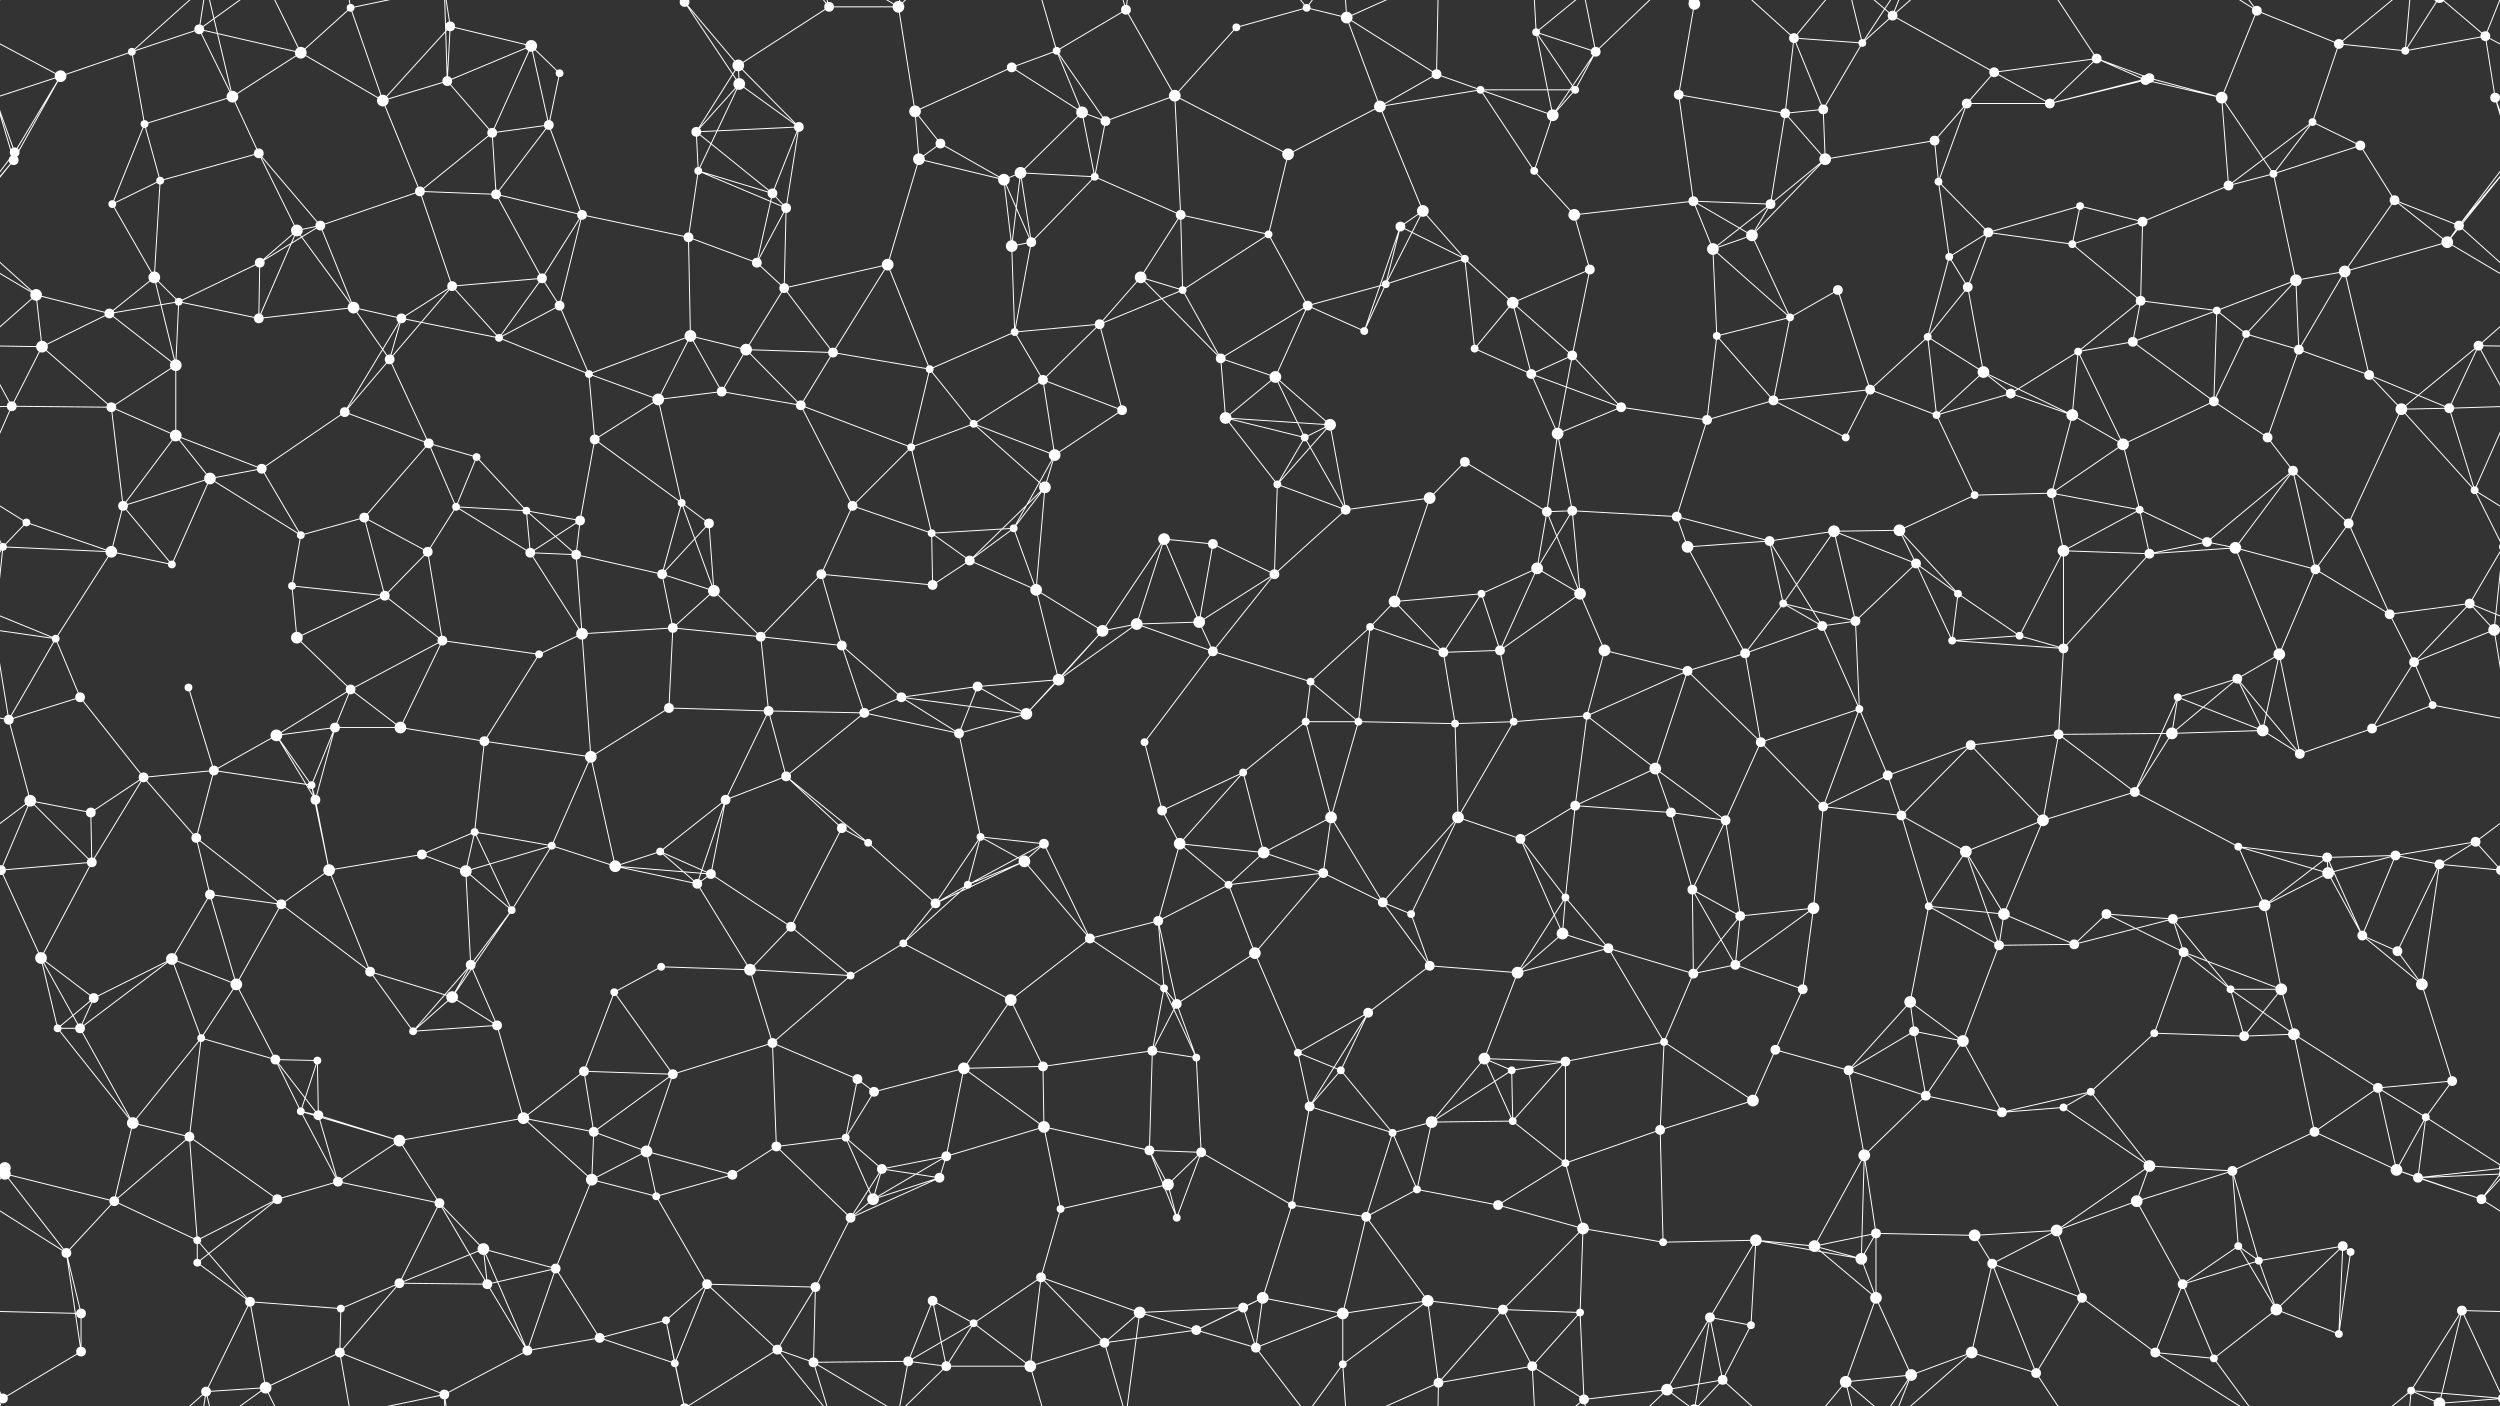 <svg xmlns="http://www.w3.org/2000/svg" width="2560" height="1440" fill="#fff"><rect width="100%" height="100%" fill="#333333" stroke="none"/><circle cx="62" cy="78" r="6"/><circle cx="135" cy="53" r="4"/><circle cx="204" cy="30" r="5"/><circle cx="308" cy="54" r="6"/><circle cx="359" cy="8" r="4"/><circle cx="461" cy="27" r="5"/><circle cx="544" cy="47" r="6"/><circle cx="573" cy="75" r="4"/><circle cx="701" cy="2" r="5"/><circle cx="701" cy="1442" r="5"/><circle cx="756" cy="67" r="6"/><circle cx="849" cy="7" r="5"/><circle cx="920" cy="7" r="6"/><circle cx="1036" cy="69" r="5"/><circle cx="1082" cy="52" r="4"/><circle cx="1153" cy="10" r="5"/><circle cx="1266" cy="28" r="4"/><circle cx="1338" cy="8" r="4"/><circle cx="1379" cy="18" r="6"/><circle cx="1471" cy="76" r="5"/><circle cx="1573" cy="33" r="4"/><circle cx="1634" cy="53" r="5"/><circle cx="1735" cy="4" r="6"/><circle cx="1735" cy="1444" r="6"/><circle cx="1837" cy="39" r="5"/><circle cx="1907" cy="44" r="4"/><circle cx="1938" cy="16" r="5"/><circle cx="2042" cy="74" r="5"/><circle cx="2147" cy="60" r="5"/><circle cx="2201" cy="80" r="5"/><circle cx="2311" cy="11" r="5"/><circle cx="2395" cy="45" r="5"/><circle cx="2463" cy="52" r="4"/><circle cx="2545" cy="37" r="5"/><circle cx="15" cy="156" r="5"/><circle cx="148" cy="127" r="4"/><circle cx="238" cy="99" r="6"/><circle cx="265" cy="157" r="5"/><circle cx="392" cy="103" r="6"/><circle cx="458" cy="83" r="5"/><circle cx="504" cy="136" r="5"/><circle cx="562" cy="128" r="5"/><circle cx="713" cy="135" r="5"/><circle cx="757" cy="86" r="6"/><circle cx="818" cy="130" r="5"/><circle cx="937" cy="114" r="6"/><circle cx="963" cy="147" r="5"/><circle cx="1108" cy="115" r="6"/><circle cx="1132" cy="124" r="5"/><circle cx="1203" cy="98" r="6"/><circle cx="1319" cy="158" r="6"/><circle cx="1413" cy="109" r="6"/><circle cx="1516" cy="92" r="4"/><circle cx="1590" cy="118" r="6"/><circle cx="1613" cy="92" r="4"/><circle cx="1719" cy="97" r="5"/><circle cx="1828" cy="116" r="5"/><circle cx="1867" cy="112" r="5"/><circle cx="1981" cy="144" r="5"/><circle cx="2014" cy="106" r="5"/><circle cx="2099" cy="106" r="5"/><circle cx="2197" cy="82" r="5"/><circle cx="2275" cy="100" r="6"/><circle cx="2368" cy="125" r="4"/><circle cx="2417" cy="149" r="5"/><circle cx="2555" cy="100" r="5"/><circle cx="-5" cy="100" r="5"/><circle cx="14" cy="164" r="5"/><circle cx="115" cy="209" r="4"/><circle cx="164" cy="185" r="4"/><circle cx="304" cy="236" r="6"/><circle cx="328" cy="231" r="5"/><circle cx="430" cy="196" r="5"/><circle cx="508" cy="199" r="5"/><circle cx="596" cy="220" r="5"/><circle cx="715" cy="175" r="4"/><circle cx="791" cy="198" r="5"/><circle cx="805" cy="213" r="5"/><circle cx="941" cy="163" r="6"/><circle cx="1028" cy="184" r="6"/><circle cx="1045" cy="177" r="6"/><circle cx="1121" cy="181" r="4"/><circle cx="1209" cy="220" r="5"/><circle cx="1299" cy="240" r="4"/><circle cx="1434" cy="232" r="5"/><circle cx="1457" cy="216" r="6"/><circle cx="1571" cy="175" r="4"/><circle cx="1612" cy="220" r="6"/><circle cx="1734" cy="206" r="5"/><circle cx="1813" cy="209" r="5"/><circle cx="1869" cy="163" r="6"/><circle cx="1985" cy="186" r="4"/><circle cx="2036" cy="238" r="5"/><circle cx="2130" cy="211" r="4"/><circle cx="2194" cy="227" r="5"/><circle cx="2282" cy="190" r="5"/><circle cx="2328" cy="178" r="4"/><circle cx="2452" cy="205" r="5"/><circle cx="2518" cy="231" r="5"/><circle cx="37" cy="302" r="6"/><circle cx="158" cy="284" r="6"/><circle cx="183" cy="309" r="4"/><circle cx="266" cy="269" r="5"/><circle cx="362" cy="315" r="6"/><circle cx="463" cy="293" r="5"/><circle cx="555" cy="285" r="5"/><circle cx="573" cy="313" r="5"/><circle cx="705" cy="243" r="5"/><circle cx="775" cy="269" r="5"/><circle cx="803" cy="295" r="5"/><circle cx="909" cy="271" r="6"/><circle cx="1036" cy="252" r="6"/><circle cx="1056" cy="248" r="5"/><circle cx="1168" cy="284" r="6"/><circle cx="1211" cy="297" r="4"/><circle cx="1339" cy="313" r="5"/><circle cx="1419" cy="291" r="4"/><circle cx="1500" cy="265" r="4"/><circle cx="1549" cy="310" r="6"/><circle cx="1628" cy="276" r="5"/><circle cx="1754" cy="255" r="6"/><circle cx="1794" cy="241" r="6"/><circle cx="1882" cy="297" r="5"/><circle cx="1996" cy="263" r="4"/><circle cx="2015" cy="294" r="5"/><circle cx="2122" cy="250" r="4"/><circle cx="2192" cy="308" r="5"/><circle cx="2270" cy="318" r="4"/><circle cx="2351" cy="287" r="6"/><circle cx="2401" cy="278" r="6"/><circle cx="2506" cy="248" r="6"/><circle cx="43" cy="355" r="6"/><circle cx="112" cy="321" r="5"/><circle cx="180" cy="374" r="6"/><circle cx="265" cy="326" r="5"/><circle cx="399" cy="368" r="5"/><circle cx="411" cy="326" r="5"/><circle cx="511" cy="346" r="4"/><circle cx="603" cy="383" r="4"/><circle cx="707" cy="344" r="6"/><circle cx="764" cy="358" r="6"/><circle cx="853" cy="361" r="5"/><circle cx="952" cy="378" r="4"/><circle cx="1039" cy="340" r="4"/><circle cx="1068" cy="389" r="5"/><circle cx="1126" cy="332" r="5"/><circle cx="1250" cy="367" r="5"/><circle cx="1306" cy="386" r="6"/><circle cx="1397" cy="339" r="4"/><circle cx="1510" cy="357" r="4"/><circle cx="1568" cy="383" r="5"/><circle cx="1610" cy="364" r="5"/><circle cx="1758" cy="344" r="4"/><circle cx="1833" cy="325" r="4"/><circle cx="1915" cy="399" r="5"/><circle cx="1974" cy="345" r="4"/><circle cx="2031" cy="381" r="6"/><circle cx="2128" cy="360" r="4"/><circle cx="2184" cy="350" r="5"/><circle cx="2300" cy="342" r="4"/><circle cx="2354" cy="358" r="5"/><circle cx="2426" cy="384" r="5"/><circle cx="2538" cy="354" r="5"/><circle cx="12" cy="416" r="5"/><circle cx="114" cy="417" r="5"/><circle cx="180" cy="446" r="6"/><circle cx="268" cy="480" r="5"/><circle cx="353" cy="422" r="5"/><circle cx="439" cy="454" r="5"/><circle cx="488" cy="468" r="4"/><circle cx="609" cy="450" r="5"/><circle cx="674" cy="409" r="6"/><circle cx="739" cy="401" r="5"/><circle cx="820" cy="415" r="5"/><circle cx="933" cy="458" r="4"/><circle cx="997" cy="434" r="4"/><circle cx="1080" cy="466" r="6"/><circle cx="1149" cy="420" r="5"/><circle cx="1255" cy="428" r="6"/><circle cx="1336" cy="448" r="4"/><circle cx="1362" cy="435" r="6"/><circle cx="1500" cy="473" r="5"/><circle cx="1595" cy="444" r="6"/><circle cx="1660" cy="417" r="5"/><circle cx="1748" cy="430" r="5"/><circle cx="1816" cy="410" r="5"/><circle cx="1890" cy="448" r="4"/><circle cx="1983" cy="425" r="4"/><circle cx="2059" cy="403" r="5"/><circle cx="2122" cy="425" r="6"/><circle cx="2174" cy="455" r="6"/><circle cx="2267" cy="411" r="5"/><circle cx="2322" cy="448" r="5"/><circle cx="2459" cy="419" r="6"/><circle cx="2508" cy="418" r="5"/><circle cx="27" cy="535" r="4"/><circle cx="126" cy="518" r="5"/><circle cx="215" cy="490" r="6"/><circle cx="308" cy="548" r="4"/><circle cx="373" cy="530" r="5"/><circle cx="467" cy="519" r="4"/><circle cx="539" cy="523" r="4"/><circle cx="594" cy="533" r="5"/><circle cx="698" cy="515" r="4"/><circle cx="726" cy="536" r="5"/><circle cx="873" cy="518" r="5"/><circle cx="954" cy="546" r="4"/><circle cx="1038" cy="541" r="4"/><circle cx="1070" cy="499" r="6"/><circle cx="1192" cy="552" r="6"/><circle cx="1242" cy="557" r="5"/><circle cx="1308" cy="496" r="4"/><circle cx="1378" cy="522" r="5"/><circle cx="1464" cy="510" r="6"/><circle cx="1584" cy="524" r="5"/><circle cx="1610" cy="523" r="5"/><circle cx="1717" cy="529" r="5"/><circle cx="1812" cy="554" r="5"/><circle cx="1878" cy="544" r="6"/><circle cx="1945" cy="543" r="6"/><circle cx="2022" cy="507" r="4"/><circle cx="2101" cy="505" r="5"/><circle cx="2191" cy="522" r="4"/><circle cx="2260" cy="555" r="5"/><circle cx="2348" cy="482" r="5"/><circle cx="2405" cy="536" r="5"/><circle cx="2534" cy="502" r="4"/><circle cx="3" cy="560" r="4"/><circle cx="2563" cy="560" r="4"/><circle cx="114" cy="565" r="6"/><circle cx="176" cy="578" r="4"/><circle cx="299" cy="600" r="4"/><circle cx="394" cy="610" r="5"/><circle cx="438" cy="565" r="5"/><circle cx="543" cy="566" r="5"/><circle cx="590" cy="568" r="5"/><circle cx="678" cy="588" r="5"/><circle cx="731" cy="605" r="6"/><circle cx="841" cy="588" r="5"/><circle cx="955" cy="599" r="5"/><circle cx="993" cy="574" r="5"/><circle cx="1061" cy="604" r="6"/><circle cx="1164" cy="639" r="6"/><circle cx="1228" cy="637" r="6"/><circle cx="1305" cy="588" r="5"/><circle cx="1428" cy="616" r="6"/><circle cx="1517" cy="608" r="4"/><circle cx="1574" cy="582" r="6"/><circle cx="1618" cy="608" r="6"/><circle cx="1728" cy="560" r="6"/><circle cx="1826" cy="618" r="4"/><circle cx="1900" cy="636" r="5"/><circle cx="1962" cy="577" r="5"/><circle cx="2005" cy="608" r="4"/><circle cx="2113" cy="564" r="6"/><circle cx="2201" cy="567" r="5"/><circle cx="2289" cy="561" r="6"/><circle cx="2371" cy="583" r="5"/><circle cx="2447" cy="629" r="5"/><circle cx="2529" cy="618" r="5"/><circle cx="57" cy="654" r="4"/><circle cx="82" cy="714" r="5"/><circle cx="193" cy="704" r="4"/><circle cx="304" cy="653" r="6"/><circle cx="359" cy="706" r="5"/><circle cx="453" cy="656" r="5"/><circle cx="552" cy="670" r="4"/><circle cx="596" cy="649" r="6"/><circle cx="689" cy="643" r="5"/><circle cx="779" cy="652" r="5"/><circle cx="862" cy="661" r="5"/><circle cx="923" cy="714" r="5"/><circle cx="1001" cy="703" r="5"/><circle cx="1084" cy="696" r="6"/><circle cx="1129" cy="646" r="6"/><circle cx="1242" cy="667" r="5"/><circle cx="1342" cy="698" r="4"/><circle cx="1403" cy="642" r="4"/><circle cx="1478" cy="668" r="5"/><circle cx="1536" cy="666" r="5"/><circle cx="1643" cy="666" r="6"/><circle cx="1728" cy="687" r="5"/><circle cx="1787" cy="669" r="5"/><circle cx="1866" cy="641" r="5"/><circle cx="1999" cy="656" r="4"/><circle cx="2068" cy="651" r="4"/><circle cx="2113" cy="664" r="5"/><circle cx="2230" cy="714" r="4"/><circle cx="2291" cy="695" r="5"/><circle cx="2334" cy="670" r="6"/><circle cx="2472" cy="678" r="5"/><circle cx="2554" cy="645" r="6"/><circle cx="-6" cy="645" r="6"/><circle cx="9" cy="737" r="5"/><circle cx="147" cy="796" r="5"/><circle cx="219" cy="789" r="5"/><circle cx="283" cy="753" r="6"/><circle cx="343" cy="745" r="5"/><circle cx="410" cy="745" r="6"/><circle cx="496" cy="759" r="5"/><circle cx="605" cy="775" r="6"/><circle cx="685" cy="725" r="5"/><circle cx="787" cy="728" r="5"/><circle cx="805" cy="795" r="5"/><circle cx="885" cy="730" r="5"/><circle cx="982" cy="751" r="5"/><circle cx="1051" cy="731" r="6"/><circle cx="1172" cy="760" r="4"/><circle cx="1273" cy="791" r="4"/><circle cx="1337" cy="739" r="4"/><circle cx="1391" cy="739" r="4"/><circle cx="1490" cy="741" r="4"/><circle cx="1550" cy="739" r="4"/><circle cx="1625" cy="733" r="4"/><circle cx="1695" cy="787" r="6"/><circle cx="1803" cy="760" r="5"/><circle cx="1904" cy="726" r="4"/><circle cx="1933" cy="794" r="5"/><circle cx="2018" cy="763" r="5"/><circle cx="2108" cy="752" r="5"/><circle cx="2224" cy="751" r="6"/><circle cx="2317" cy="748" r="6"/><circle cx="2355" cy="772" r="5"/><circle cx="2429" cy="746" r="5"/><circle cx="2491" cy="722" r="4"/><circle cx="31" cy="820" r="6"/><circle cx="93" cy="832" r="5"/><circle cx="201" cy="858" r="5"/><circle cx="319" cy="804" r="4"/><circle cx="323" cy="819" r="5"/><circle cx="432" cy="875" r="5"/><circle cx="486" cy="852" r="4"/><circle cx="565" cy="866" r="4"/><circle cx="676" cy="872" r="4"/><circle cx="743" cy="819" r="5"/><circle cx="862" cy="848" r="5"/><circle cx="889" cy="863" r="4"/><circle cx="1004" cy="857" r="4"/><circle cx="1069" cy="864" r="5"/><circle cx="1190" cy="830" r="5"/><circle cx="1208" cy="864" r="6"/><circle cx="1294" cy="873" r="6"/><circle cx="1363" cy="837" r="6"/><circle cx="1493" cy="837" r="6"/><circle cx="1557" cy="859" r="5"/><circle cx="1613" cy="825" r="5"/><circle cx="1711" cy="832" r="5"/><circle cx="1767" cy="840" r="5"/><circle cx="1867" cy="826" r="5"/><circle cx="1947" cy="835" r="5"/><circle cx="2013" cy="872" r="6"/><circle cx="2092" cy="840" r="6"/><circle cx="2186" cy="811" r="5"/><circle cx="2292" cy="867" r="4"/><circle cx="2383" cy="878" r="5"/><circle cx="2453" cy="876" r="5"/><circle cx="2535" cy="862" r="5"/><circle cx="1" cy="891" r="5"/><circle cx="2561" cy="891" r="5"/><circle cx="94" cy="883" r="5"/><circle cx="215" cy="916" r="5"/><circle cx="288" cy="926" r="5"/><circle cx="337" cy="891" r="6"/><circle cx="477" cy="892" r="6"/><circle cx="524" cy="932" r="4"/><circle cx="630" cy="887" r="6"/><circle cx="714" cy="905" r="5"/><circle cx="728" cy="895" r="5"/><circle cx="810" cy="949" r="5"/><circle cx="958" cy="925" r="5"/><circle cx="991" cy="906" r="4"/><circle cx="1049" cy="882" r="6"/><circle cx="1186" cy="943" r="5"/><circle cx="1258" cy="906" r="4"/><circle cx="1355" cy="894" r="5"/><circle cx="1416" cy="924" r="5"/><circle cx="1445" cy="936" r="4"/><circle cx="1600" cy="956" r="6"/><circle cx="1603" cy="919" r="4"/><circle cx="1733" cy="911" r="5"/><circle cx="1782" cy="938" r="5"/><circle cx="1857" cy="930" r="6"/><circle cx="1975" cy="928" r="4"/><circle cx="2052" cy="936" r="6"/><circle cx="2157" cy="936" r="5"/><circle cx="2225" cy="941" r="5"/><circle cx="2319" cy="927" r="6"/><circle cx="2384" cy="894" r="6"/><circle cx="2419" cy="958" r="5"/><circle cx="2498" cy="885" r="5"/><circle cx="42" cy="981" r="6"/><circle cx="96" cy="1022" r="5"/><circle cx="176" cy="982" r="6"/><circle cx="242" cy="1008" r="6"/><circle cx="379" cy="995" r="5"/><circle cx="463" cy="1021" r="6"/><circle cx="482" cy="988" r="5"/><circle cx="629" cy="1016" r="4"/><circle cx="677" cy="990" r="4"/><circle cx="768" cy="993" r="6"/><circle cx="871" cy="999" r="4"/><circle cx="925" cy="966" r="4"/><circle cx="1035" cy="1024" r="6"/><circle cx="1116" cy="961" r="5"/><circle cx="1192" cy="1012" r="4"/><circle cx="1205" cy="1028" r="5"/><circle cx="1285" cy="976" r="6"/><circle cx="1401" cy="1037" r="5"/><circle cx="1464" cy="989" r="5"/><circle cx="1554" cy="996" r="6"/><circle cx="1647" cy="971" r="5"/><circle cx="1734" cy="997" r="5"/><circle cx="1777" cy="988" r="5"/><circle cx="1846" cy="1013" r="5"/><circle cx="1956" cy="1026" r="6"/><circle cx="2047" cy="968" r="5"/><circle cx="2124" cy="967" r="5"/><circle cx="2236" cy="975" r="5"/><circle cx="2284" cy="1013" r="4"/><circle cx="2336" cy="1013" r="6"/><circle cx="2455" cy="974" r="5"/><circle cx="2480" cy="1008" r="6"/><circle cx="59" cy="1053" r="4"/><circle cx="82" cy="1053" r="5"/><circle cx="206" cy="1063" r="4"/><circle cx="282" cy="1085" r="5"/><circle cx="325" cy="1086" r="4"/><circle cx="423" cy="1056" r="4"/><circle cx="509" cy="1050" r="5"/><circle cx="598" cy="1097" r="5"/><circle cx="689" cy="1100" r="5"/><circle cx="791" cy="1068" r="5"/><circle cx="878" cy="1105" r="5"/><circle cx="895" cy="1118" r="5"/><circle cx="987" cy="1094" r="6"/><circle cx="1068" cy="1092" r="5"/><circle cx="1180" cy="1076" r="5"/><circle cx="1225" cy="1083" r="4"/><circle cx="1329" cy="1078" r="4"/><circle cx="1373" cy="1096" r="4"/><circle cx="1520" cy="1084" r="6"/><circle cx="1548" cy="1096" r="4"/><circle cx="1603" cy="1087" r="5"/><circle cx="1704" cy="1067" r="4"/><circle cx="1818" cy="1075" r="5"/><circle cx="1893" cy="1096" r="5"/><circle cx="1960" cy="1056" r="5"/><circle cx="2010" cy="1066" r="6"/><circle cx="2141" cy="1118" r="4"/><circle cx="2206" cy="1058" r="4"/><circle cx="2298" cy="1061" r="5"/><circle cx="2349" cy="1059" r="6"/><circle cx="2435" cy="1114" r="5"/><circle cx="2511" cy="1107" r="5"/><circle cx="5" cy="1196" r="6"/><circle cx="2565" cy="1196" r="6"/><circle cx="136" cy="1150" r="6"/><circle cx="194" cy="1164" r="5"/><circle cx="308" cy="1138" r="4"/><circle cx="326" cy="1142" r="5"/><circle cx="409" cy="1168" r="6"/><circle cx="536" cy="1145" r="6"/><circle cx="608" cy="1159" r="5"/><circle cx="662" cy="1179" r="6"/><circle cx="795" cy="1174" r="5"/><circle cx="866" cy="1165" r="4"/><circle cx="903" cy="1197" r="5"/><circle cx="969" cy="1184" r="5"/><circle cx="1069" cy="1154" r="6"/><circle cx="1177" cy="1178" r="5"/><circle cx="1230" cy="1180" r="5"/><circle cx="1341" cy="1133" r="5"/><circle cx="1426" cy="1160" r="4"/><circle cx="1466" cy="1149" r="6"/><circle cx="1549" cy="1148" r="4"/><circle cx="1603" cy="1191" r="4"/><circle cx="1700" cy="1157" r="5"/><circle cx="1795" cy="1127" r="6"/><circle cx="1909" cy="1183" r="6"/><circle cx="1972" cy="1122" r="5"/><circle cx="2050" cy="1139" r="5"/><circle cx="2113" cy="1134" r="4"/><circle cx="2201" cy="1194" r="6"/><circle cx="2286" cy="1199" r="5"/><circle cx="2370" cy="1159" r="5"/><circle cx="2454" cy="1198" r="6"/><circle cx="2484" cy="1144" r="4"/><circle cx="5" cy="1202" r="6"/><circle cx="2565" cy="1202" r="6"/><circle cx="117" cy="1230" r="5"/><circle cx="202" cy="1270" r="4"/><circle cx="284" cy="1228" r="5"/><circle cx="346" cy="1210" r="5"/><circle cx="450" cy="1232" r="5"/><circle cx="495" cy="1279" r="6"/><circle cx="606" cy="1208" r="6"/><circle cx="672" cy="1225" r="4"/><circle cx="750" cy="1203" r="5"/><circle cx="871" cy="1247" r="5"/><circle cx="894" cy="1228" r="6"/><circle cx="962" cy="1206" r="5"/><circle cx="1086" cy="1238" r="4"/><circle cx="1196" cy="1213" r="6"/><circle cx="1205" cy="1247" r="4"/><circle cx="1323" cy="1234" r="4"/><circle cx="1399" cy="1246" r="5"/><circle cx="1451" cy="1218" r="4"/><circle cx="1534" cy="1234" r="5"/><circle cx="1621" cy="1258" r="6"/><circle cx="1703" cy="1272" r="4"/><circle cx="1798" cy="1270" r="6"/><circle cx="1858" cy="1276" r="6"/><circle cx="1921" cy="1263" r="5"/><circle cx="2022" cy="1265" r="6"/><circle cx="2106" cy="1260" r="6"/><circle cx="2188" cy="1230" r="6"/><circle cx="2292" cy="1276" r="4"/><circle cx="2399" cy="1276" r="5"/><circle cx="2476" cy="1206" r="5"/><circle cx="2541" cy="1228" r="5"/><circle cx="68" cy="1283" r="5"/><circle cx="83" cy="1345" r="5"/><circle cx="202" cy="1293" r="4"/><circle cx="256" cy="1333" r="5"/><circle cx="349" cy="1340" r="4"/><circle cx="409" cy="1314" r="5"/><circle cx="499" cy="1315" r="5"/><circle cx="569" cy="1299" r="5"/><circle cx="682" cy="1352" r="4"/><circle cx="724" cy="1315" r="5"/><circle cx="835" cy="1318" r="5"/><circle cx="955" cy="1332" r="5"/><circle cx="997" cy="1355" r="4"/><circle cx="1066" cy="1308" r="5"/><circle cx="1167" cy="1344" r="6"/><circle cx="1273" cy="1339" r="5"/><circle cx="1293" cy="1329" r="6"/><circle cx="1375" cy="1345" r="6"/><circle cx="1462" cy="1332" r="6"/><circle cx="1539" cy="1341" r="5"/><circle cx="1618" cy="1344" r="4"/><circle cx="1751" cy="1349" r="5"/><circle cx="1793" cy="1357" r="4"/><circle cx="1906" cy="1289" r="6"/><circle cx="1921" cy="1329" r="6"/><circle cx="2040" cy="1294" r="5"/><circle cx="2132" cy="1329" r="5"/><circle cx="2235" cy="1315" r="5"/><circle cx="2313" cy="1291" r="4"/><circle cx="2331" cy="1341" r="6"/><circle cx="2407" cy="1282" r="4"/><circle cx="2521" cy="1342" r="5"/><circle cx="3" cy="1432" r="5"/><circle cx="2563" cy="1432" r="5"/><circle cx="83" cy="1384" r="5"/><circle cx="211" cy="1425" r="5"/><circle cx="272" cy="1421" r="6"/><circle cx="348" cy="1385" r="5"/><circle cx="455" cy="1428" r="5"/><circle cx="540" cy="1383" r="5"/><circle cx="614" cy="1370" r="5"/><circle cx="691" cy="1396" r="4"/><circle cx="796" cy="1382" r="5"/><circle cx="833" cy="1395" r="5"/><circle cx="930" cy="1394" r="5"/><circle cx="969" cy="1399" r="5"/><circle cx="1055" cy="1399" r="6"/><circle cx="1131" cy="1375" r="5"/><circle cx="1225" cy="1362" r="5"/><circle cx="1286" cy="1380" r="5"/><circle cx="1375" cy="1397" r="4"/><circle cx="1473" cy="1416" r="5"/><circle cx="1569" cy="1399" r="5"/><circle cx="1622" cy="1433" r="5"/><circle cx="1707" cy="1423" r="6"/><circle cx="1764" cy="1413" r="5"/><circle cx="1890" cy="1415" r="6"/><circle cx="1957" cy="1408" r="6"/><circle cx="2019" cy="1385" r="6"/><circle cx="2085" cy="1406" r="5"/><circle cx="2207" cy="1385" r="5"/><circle cx="2267" cy="1391" r="4"/><circle cx="2395" cy="1366" r="4"/><circle cx="2469" cy="1424" r="4"/><circle cx="2498" cy="1437" r="6"/><circle cx="2498" cy="-3" r="6"/><path stroke="#fff" d="M62 78L135 53M62 78L-15 37M62 78L15 156M62 78L-5 100M62 78L14 164M2622 78L2545 37M2622 78L2555 100M135 53L204 30M135 53L148 127M135 53L211 -15M135 1493L211 1425M204 30L308 54M204 30L238 99M204 30L211 -15M204 30L272 -19M204 1470L211 1425M204 1470L272 1421M308 54L359 8M308 54L238 99M308 54L392 103M308 54L272 -19M308 1494L272 1421M359 8L392 103M359 8L348 -55M359 8L455 -12M359 1448L348 1385M359 1448L455 1428M461 27L544 47M461 27L392 103M461 27L458 83M461 27L455 -12M461 1467L455 1428M544 47L573 75M544 47L458 83M544 47L504 136M544 47L562 128M573 75L562 128M701 2L756 67M701 2L757 86M701 2L682 -88M701 2L691 -44M701 2L796 -58M701 1442L682 1352M701 1442L691 1396M701 1442L796 1382M756 67L849 7M756 67L713 135M756 67L757 86M756 67L818 130M849 7L920 7M849 7L796 -58M849 7L833 -45M849 1447L796 1382M849 1447L833 1395M920 7L937 114M920 7L833 -45M920 7L930 -46M920 7L969 -41M920 1447L833 1395M920 1447L930 1394M920 1447L969 1399M1036 69L1082 52M1036 69L937 114M1036 69L1108 115M1082 52L1153 10M1082 52L1108 115M1082 52L1132 124M1082 52L1055 -41M1082 1492L1055 1399M1153 10L1203 98M1153 10L1167 -96M1153 10L1131 -65M1153 1450L1167 1344M1153 1450L1131 1375M1266 28L1338 8M1266 28L1203 98M1338 8L1379 18M1338 8L1286 -60M1338 8L1375 -43M1338 1448L1286 1380M1338 1448L1375 1397M1379 18L1471 76M1379 18L1413 109M1379 18L1375 -43M1379 18L1473 -24M1379 1458L1375 1397M1379 1458L1473 1416M1471 76L1413 109M1471 76L1516 92M1471 76L1473 -24M1471 1516L1473 1416M1573 33L1634 53M1573 33L1590 118M1573 33L1613 92M1573 33L1569 -41M1573 33L1622 -7M1573 1473L1569 1399M1573 1473L1622 1433M1634 53L1590 118M1634 53L1613 92M1634 53L1622 -7M1634 53L1707 -17M1634 1493L1622 1433M1634 1493L1707 1423M1735 4L1719 97M1735 4L1751 -91M1735 4L1707 -17M1735 4L1764 -27M1735 1444L1751 1349M1735 1444L1707 1423M1735 1444L1764 1413M1837 39L1907 44M1837 39L1828 116M1837 39L1867 112M1837 39L1764 -27M1837 39L1890 -25M1837 1479L1764 1413M1837 1479L1890 1415M1907 44L1938 16M1907 44L1867 112M1907 44L1890 -25M1907 44L1957 -32M1907 1484L1890 1415M1907 1484L1957 1408M1938 16L2042 74M1938 16L1890 -25M1938 16L1957 -32M1938 16L2019 -55M1938 1456L1890 1415M1938 1456L1957 1408M1938 1456L2019 1385M2042 74L2147 60M2042 74L1981 144M2042 74L2014 106M2042 74L2099 106M2147 60L2201 80M2147 60L2099 106M2147 60L2197 82M2147 60L2085 -34M2147 1500L2085 1406M2201 80L2099 106M2201 80L2197 82M2201 80L2275 100M2311 11L2395 45M2311 11L2275 100M2311 11L2207 -55M2311 11L2267 -49M2311 1451L2207 1385M2311 1451L2267 1391M2395 45L2463 52M2395 45L2368 125M2395 45L2469 -16M2395 1485L2469 1424M2463 52L2545 37M2463 52L2469 -16M2463 52L2498 -3M2463 1492L2469 1424M2463 1492L2498 1437M2545 37L2555 100M2545 37L2563 -8M2545 37L2498 -3M-15 37L3 -8M-15 1477L3 1432M2545 1477L2563 1432M2545 1477L2498 1437M15 156L-5 100M15 156L14 164M15 156L-42 231M2575 156L2555 100M2575 156L2518 231M148 127L238 99M148 127L115 209M148 127L164 185M238 99L265 157M238 99L211 -15M238 1539L211 1425M265 157L164 185M265 157L304 236M265 157L328 231M392 103L458 83M392 103L430 196M458 83L504 136M458 83L455 -12M458 1523L455 1428M504 136L562 128M504 136L430 196M504 136L508 199M562 128L508 199M562 128L596 220M713 135L757 86M713 135L818 130M713 135L715 175M713 135L791 198M757 86L818 130M757 86L715 175M818 130L791 198M818 130L805 213M937 114L963 147M937 114L941 163M963 147L941 163M963 147L1028 184M1108 115L1132 124M1108 115L1045 177M1108 115L1121 181M1132 124L1203 98M1132 124L1121 181M1203 98L1319 158M1203 98L1209 220M1319 158L1413 109M1319 158L1299 240M1413 109L1516 92M1413 109L1457 216M1516 92L1590 118M1516 92L1613 92M1516 92L1571 175M1590 118L1613 92M1590 118L1571 175M1719 97L1828 116M1719 97L1734 206M1828 116L1867 112M1828 116L1813 209M1828 116L1869 163M1867 112L1869 163M1981 144L2014 106M1981 144L1869 163M1981 144L1985 186M2014 106L2099 106M2014 106L1985 186M2099 106L2197 82M2197 82L2275 100M2275 100L2282 190M2275 100L2328 178M2368 125L2417 149M2368 125L2282 190M2368 125L2328 178M2417 149L2328 178M2417 149L2452 205M2555 100L2574 164M-5 100L14 164M14 164L-42 231M14 164L-54 248M2574 164L2518 231M2574 164L2506 248M115 209L164 185M115 209L158 284M164 185L158 284M304 236L328 231M304 236L266 269M304 236L362 315M304 236L265 326M328 231L430 196M328 231L266 269M328 231L362 315M430 196L508 199M430 196L463 293M508 199L596 220M508 199L555 285M596 220L555 285M596 220L573 313M596 220L705 243M715 175L791 198M715 175L805 213M715 175L705 243M791 198L805 213M791 198L775 269M805 213L775 269M805 213L803 295M941 163L1028 184M941 163L909 271M1028 184L1045 177M1028 184L1036 252M1028 184L1056 248M1045 177L1121 181M1045 177L1036 252M1045 177L1056 248M1121 181L1209 220M1121 181L1056 248M1209 220L1299 240M1209 220L1168 284M1209 220L1211 297M1299 240L1211 297M1299 240L1339 313M1434 232L1457 216M1434 232L1419 291M1434 232L1500 265M1434 232L1397 339M1457 216L1419 291M1457 216L1500 265M1571 175L1612 220M1612 220L1734 206M1612 220L1628 276M1734 206L1813 209M1734 206L1754 255M1734 206L1794 241M1813 209L1869 163M1813 209L1754 255M1813 209L1794 241M1869 163L1794 241M1985 186L2036 238M1985 186L1996 263M2036 238L2130 211M2036 238L1996 263M2036 238L2015 294M2036 238L2122 250M2130 211L2194 227M2130 211L2122 250M2194 227L2282 190M2194 227L2122 250M2194 227L2192 308M2282 190L2328 178M2328 178L2351 287M2452 205L2518 231M2452 205L2401 278M2452 205L2506 248M2518 231L2597 302M2518 231L2506 248M-42 231L37 302M37 302L-54 248M37 302L43 355M37 302L112 321M37 302L-22 354M2597 302L2506 248M2597 302L2538 354M158 284L183 309M158 284L112 321M158 284L180 374M183 309L266 269M183 309L112 321M183 309L180 374M183 309L265 326M266 269L265 326M362 315L265 326M362 315L399 368M362 315L411 326M463 293L555 285M463 293L399 368M463 293L411 326M463 293L511 346M555 285L573 313M555 285L511 346M573 313L511 346M573 313L603 383M705 243L775 269M705 243L707 344M775 269L803 295M803 295L909 271M803 295L764 358M803 295L853 361M909 271L853 361M909 271L952 378M1036 252L1056 248M1036 252L1039 340M1056 248L1039 340M1168 284L1211 297M1168 284L1126 332M1168 284L1250 367M1211 297L1126 332M1211 297L1250 367M1339 313L1419 291M1339 313L1250 367M1339 313L1306 386M1339 313L1397 339M1419 291L1500 265M1419 291L1397 339M1500 265L1549 310M1500 265L1510 357M1549 310L1628 276M1549 310L1510 357M1549 310L1568 383M1549 310L1610 364M1628 276L1610 364M1754 255L1794 241M1754 255L1758 344M1754 255L1833 325M1794 241L1833 325M1882 297L1833 325M1882 297L1915 399M1996 263L2015 294M1996 263L1974 345M2015 294L1974 345M2015 294L2031 381M2122 250L2192 308M2192 308L2270 318M2192 308L2128 360M2192 308L2184 350M2270 318L2351 287M2270 318L2184 350M2270 318L2300 342M2270 318L2267 411M2351 287L2401 278M2351 287L2300 342M2351 287L2354 358M2401 278L2506 248M2401 278L2354 358M2401 278L2426 384M43 355L112 321M43 355L-22 354M43 355L12 416M43 355L114 417M2603 355L2538 354M112 321L180 374M180 374L114 417M180 374L180 446M399 368L411 326M399 368L353 422M399 368L439 454M411 326L511 346M411 326L353 422M511 346L603 383M603 383L707 344M603 383L609 450M603 383L674 409M707 344L764 358M707 344L674 409M707 344L739 401M764 358L853 361M764 358L739 401M764 358L820 415M853 361L952 378M853 361L820 415M952 378L1039 340M952 378L933 458M952 378L997 434M1039 340L1068 389M1039 340L1126 332M1068 389L1126 332M1068 389L997 434M1068 389L1080 466M1068 389L1149 420M1126 332L1149 420M1250 367L1306 386M1250 367L1255 428M1306 386L1255 428M1306 386L1336 448M1306 386L1362 435M1510 357L1568 383M1568 383L1610 364M1568 383L1595 444M1568 383L1660 417M1610 364L1595 444M1610 364L1660 417M1758 344L1833 325M1758 344L1748 430M1758 344L1816 410M1833 325L1816 410M1915 399L1974 345M1915 399L1816 410M1915 399L1890 448M1915 399L1983 425M1974 345L2031 381M1974 345L1983 425M2031 381L1983 425M2031 381L2059 403M2031 381L2122 425M2128 360L2184 350M2128 360L2059 403M2128 360L2122 425M2128 360L2174 455M2184 350L2267 411M2300 342L2354 358M2300 342L2267 411M2354 358L2426 384M2354 358L2322 448M2426 384L2459 419M2426 384L2508 418M2538 354L2572 416M2538 354L2459 419M2538 354L2508 418M-22 354L12 416M12 416L114 417M12 416L-52 418M12 416L-26 502M2572 416L2508 418M2572 416L2534 502M114 417L180 446M114 417L126 518M180 446L268 480M180 446L126 518M180 446L215 490M268 480L353 422M268 480L215 490M268 480L308 548M353 422L439 454M439 454L488 468M439 454L373 530M439 454L467 519M488 468L467 519M488 468L539 523M609 450L674 409M609 450L594 533M609 450L698 515M674 409L739 401M674 409L698 515M739 401L820 415M820 415L933 458M820 415L873 518M933 458L997 434M933 458L873 518M933 458L954 546M997 434L1080 466M997 434L1070 499M1080 466L1149 420M1080 466L1038 541M1080 466L1070 499M1255 428L1336 448M1255 428L1362 435M1255 428L1308 496M1336 448L1362 435M1336 448L1308 496M1336 448L1378 522M1362 435L1308 496M1362 435L1378 522M1500 473L1464 510M1500 473L1584 524M1595 444L1660 417M1595 444L1584 524M1595 444L1610 523M1660 417L1748 430M1748 430L1816 410M1748 430L1717 529M1816 410L1890 448M1983 425L2059 403M1983 425L2022 507M2059 403L2122 425M2122 425L2174 455M2122 425L2101 505M2174 455L2267 411M2174 455L2101 505M2174 455L2191 522M2267 411L2322 448M2322 448L2348 482M2459 419L2508 418M2459 419L2405 536M2459 419L2534 502M2508 418L2534 502M27 535L-26 502M27 535L3 560M27 535L114 565M2587 535L2534 502M126 518L215 490M126 518L114 565M126 518L176 578M215 490L308 548M215 490L176 578M308 548L373 530M308 548L299 600M373 530L394 610M373 530L438 565M467 519L539 523M467 519L438 565M467 519L543 566M539 523L594 533M539 523L543 566M539 523L590 568M594 533L543 566M594 533L590 568M698 515L726 536M698 515L678 588M698 515L731 605M726 536L678 588M726 536L731 605M873 518L954 546M873 518L841 588M954 546L1038 541M954 546L955 599M954 546L993 574M1038 541L1070 499M1038 541L993 574M1038 541L1061 604M1070 499L993 574M1070 499L1061 604M1192 552L1242 557M1192 552L1164 639M1192 552L1228 637M1192 552L1129 646M1242 557L1228 637M1242 557L1305 588M1308 496L1378 522M1308 496L1305 588M1378 522L1464 510M1378 522L1305 588M1464 510L1428 616M1584 524L1610 523M1584 524L1574 582M1584 524L1618 608M1610 523L1717 529M1610 523L1574 582M1610 523L1618 608M1717 529L1812 554M1717 529L1728 560M1812 554L1878 544M1812 554L1728 560M1812 554L1826 618M1812 554L1866 641M1878 544L1945 543M1878 544L1826 618M1878 544L1900 636M1878 544L1962 577M1945 543L2022 507M1945 543L1962 577M1945 543L2005 608M2022 507L2101 505M2101 505L2191 522M2101 505L2113 564M2191 522L2260 555M2191 522L2113 564M2191 522L2201 567M2260 555L2348 482M2260 555L2201 567M2260 555L2289 561M2348 482L2405 536M2348 482L2289 561M2348 482L2371 583M2405 536L2371 583M2405 536L2447 629M2534 502L2563 560M-26 502L3 560M3 560L114 565M3 560L-31 618M3 560L-6 645M2563 560L2529 618M2563 560L2554 645M114 565L176 578M114 565L57 654M299 600L394 610M299 600L304 653M394 610L438 565M394 610L304 653M394 610L453 656M438 565L453 656M543 566L590 568M543 566L596 649M590 568L678 588M590 568L596 649M678 588L731 605M678 588L689 643M731 605L689 643M731 605L779 652M841 588L955 599M841 588L779 652M841 588L862 661M955 599L993 574M993 574L1061 604M1061 604L1084 696M1061 604L1129 646M1164 639L1228 637M1164 639L1084 696M1164 639L1129 646M1164 639L1242 667M1228 637L1305 588M1228 637L1242 667M1305 588L1242 667M1428 616L1517 608M1428 616L1403 642M1428 616L1478 668M1517 608L1574 582M1517 608L1478 668M1517 608L1536 666M1574 582L1618 608M1574 582L1536 666M1618 608L1536 666M1618 608L1643 666M1728 560L1787 669M1826 618L1900 636M1826 618L1787 669M1826 618L1866 641M1900 636L1962 577M1900 636L1866 641M1900 636L1904 726M1962 577L2005 608M1962 577L1999 656M2005 608L1999 656M2005 608L2068 651M2113 564L2201 567M2113 564L2068 651M2113 564L2113 664M2201 567L2289 561M2201 567L2113 664M2289 561L2371 583M2289 561L2334 670M2371 583L2447 629M2371 583L2334 670M2447 629L2529 618M2447 629L2472 678M2529 618L2617 654M2529 618L2472 678M2529 618L2554 645M-31 618L57 654M57 654L82 714M57 654L-6 645M57 654L9 737M2617 654L2554 645M82 714L9 737M82 714L147 796M193 704L219 789M304 653L359 706M359 706L453 656M359 706L283 753M359 706L343 745M359 706L410 745M453 656L552 670M453 656L410 745M552 670L596 649M552 670L496 759M596 649L689 643M596 649L605 775M689 643L779 652M689 643L685 725M779 652L862 661M779 652L787 728M862 661L923 714M862 661L885 730M923 714L1001 703M923 714L885 730M923 714L982 751M923 714L1051 731M1001 703L1084 696M1001 703L982 751M1001 703L1051 731M1084 696L1129 646M1084 696L1051 731M1129 646L1051 731M1242 667L1342 698M1242 667L1172 760M1342 698L1403 642M1342 698L1337 739M1342 698L1391 739M1403 642L1478 668M1403 642L1391 739M1478 668L1536 666M1478 668L1490 741M1536 666L1550 739M1643 666L1728 687M1643 666L1625 733M1728 687L1787 669M1728 687L1625 733M1728 687L1695 787M1728 687L1803 760M1787 669L1866 641M1787 669L1803 760M1866 641L1904 726M1999 656L2068 651M1999 656L2113 664M2068 651L2113 664M2113 664L2108 752M2230 714L2291 695M2230 714L2224 751M2230 714L2317 748M2230 714L2186 811M2291 695L2334 670M2291 695L2224 751M2291 695L2317 748M2291 695L2355 772M2334 670L2317 748M2334 670L2355 772M2472 678L2554 645M2472 678L2429 746M2472 678L2491 722M2554 645L2569 737M-6 645L9 737M9 737L-69 722M9 737L31 820M2569 737L2491 722M147 796L219 789M147 796L93 832M147 796L201 858M147 796L94 883M219 789L283 753M219 789L201 858M219 789L319 804M283 753L343 745M283 753L319 804M283 753L323 819M343 745L410 745M343 745L319 804M343 745L323 819M410 745L496 759M496 759L605 775M496 759L486 852M605 775L685 725M605 775L565 866M605 775L630 887M685 725L787 728M787 728L805 795M787 728L885 730M787 728L743 819M805 795L885 730M805 795L743 819M805 795L862 848M805 795L889 863M885 730L982 751M982 751L1051 731M982 751L1004 857M1172 760L1190 830M1273 791L1337 739M1273 791L1190 830M1273 791L1208 864M1273 791L1294 873M1337 739L1391 739M1337 739L1363 837M1391 739L1490 741M1391 739L1363 837M1490 741L1550 739M1490 741L1493 837M1550 739L1625 733M1550 739L1493 837M1625 733L1695 787M1625 733L1613 825M1695 787L1613 825M1695 787L1711 832M1695 787L1767 840M1803 760L1904 726M1803 760L1767 840M1803 760L1867 826M1904 726L1933 794M1904 726L1867 826M1933 794L2018 763M1933 794L1867 826M1933 794L1947 835M2018 763L2108 752M2018 763L1947 835M2018 763L2092 840M2108 752L2224 751M2108 752L2092 840M2108 752L2186 811M2224 751L2317 748M2224 751L2186 811M2317 748L2355 772M2355 772L2429 746M2429 746L2491 722M31 820L93 832M31 820L-25 862M31 820L1 891M31 820L94 883M2591 820L2535 862M93 832L94 883M201 858L215 916M201 858L288 926M319 804L323 819M319 804L337 891M323 819L337 891M432 875L486 852M432 875L337 891M432 875L477 892M486 852L565 866M486 852L477 892M486 852L524 932M565 866L477 892M565 866L524 932M565 866L630 887M676 872L743 819M676 872L630 887M676 872L714 905M676 872L728 895M743 819L714 905M743 819L728 895M862 848L889 863M862 848L810 949M889 863L958 925M1004 857L1069 864M1004 857L958 925M1004 857L991 906M1004 857L1049 882M1069 864L991 906M1069 864L1049 882M1069 864L1116 961M1190 830L1208 864M1208 864L1294 873M1208 864L1186 943M1208 864L1258 906M1294 873L1363 837M1294 873L1258 906M1294 873L1355 894M1363 837L1355 894M1363 837L1416 924M1493 837L1557 859M1493 837L1416 924M1493 837L1445 936M1557 859L1613 825M1557 859L1600 956M1557 859L1603 919M1613 825L1711 832M1613 825L1603 919M1711 832L1767 840M1711 832L1733 911M1767 840L1733 911M1767 840L1782 938M1867 826L1947 835M1867 826L1857 930M1947 835L2013 872M1947 835L1975 928M2013 872L2092 840M2013 872L1975 928M2013 872L2052 936M2013 872L2047 968M2092 840L2186 811M2092 840L2052 936M2186 811L2292 867M2292 867L2383 878M2292 867L2319 927M2292 867L2384 894M2383 878L2453 876M2383 878L2319 927M2383 878L2384 894M2383 878L2419 958M2453 876L2535 862M2453 876L2384 894M2453 876L2419 958M2453 876L2498 885M2535 862L2561 891M2535 862L2498 885M-25 862L1 891M1 891L94 883M1 891L-62 885M1 891L42 981M2561 891L2498 885M94 883L42 981M215 916L288 926M215 916L176 982M215 916L242 1008M288 926L337 891M288 926L242 1008M288 926L379 995M337 891L379 995M477 892L524 932M477 892L482 988M524 932L463 1021M524 932L482 988M630 887L714 905M630 887L728 895M714 905L728 895M714 905L768 993M728 895L810 949M810 949L768 993M810 949L871 999M958 925L991 906M958 925L1049 882M958 925L925 966M991 906L1049 882M991 906L925 966M1049 882L1116 961M1186 943L1258 906M1186 943L1116 961M1186 943L1192 1012M1186 943L1205 1028M1258 906L1355 894M1258 906L1285 976M1355 894L1416 924M1355 894L1285 976M1416 924L1445 936M1416 924L1464 989M1445 936L1464 989M1600 956L1603 919M1600 956L1554 996M1600 956L1647 971M1603 919L1554 996M1603 919L1647 971M1733 911L1782 938M1733 911L1734 997M1733 911L1777 988M1782 938L1857 930M1782 938L1734 997M1782 938L1777 988M1857 930L1777 988M1857 930L1846 1013M1975 928L2052 936M1975 928L1956 1026M1975 928L2047 968M2052 936L2047 968M2052 936L2124 967M2157 936L2225 941M2157 936L2124 967M2157 936L2236 975M2225 941L2319 927M2225 941L2124 967M2225 941L2236 975M2225 941L2284 1013M2319 927L2384 894M2319 927L2336 1013M2384 894L2419 958M2419 958L2455 974M2419 958L2480 1008M2498 885L2455 974M2498 885L2480 1008M42 981L96 1022M42 981L59 1053M42 981L82 1053M96 1022L176 982M96 1022L59 1053M96 1022L82 1053M176 982L242 1008M176 982L82 1053M176 982L206 1063M242 1008L206 1063M242 1008L282 1085M379 995L463 1021M379 995L423 1056M463 1021L482 988M463 1021L423 1056M463 1021L509 1050M482 988L423 1056M482 988L509 1050M629 1016L677 990M629 1016L598 1097M629 1016L689 1100M677 990L768 993M768 993L871 999M768 993L791 1068M871 999L925 966M871 999L791 1068M925 966L1035 1024M1035 1024L1116 961M1035 1024L987 1094M1035 1024L1068 1092M1116 961L1192 1012M1192 1012L1205 1028M1192 1012L1180 1076M1192 1012L1225 1083M1205 1028L1285 976M1205 1028L1180 1076M1205 1028L1225 1083M1285 976L1329 1078M1401 1037L1464 989M1401 1037L1329 1078M1401 1037L1373 1096M1401 1037L1341 1133M1464 989L1554 996M1554 996L1647 971M1554 996L1520 1084M1647 971L1734 997M1647 971L1704 1067M1734 997L1777 988M1734 997L1704 1067M1777 988L1846 1013M1846 1013L1818 1075M1956 1026L1893 1096M1956 1026L1960 1056M1956 1026L2010 1066M2047 968L2124 967M2047 968L2010 1066M2236 975L2284 1013M2236 975L2336 1013M2236 975L2206 1058M2284 1013L2336 1013M2284 1013L2298 1061M2284 1013L2349 1059M2336 1013L2298 1061M2336 1013L2349 1059M2455 974L2480 1008M2480 1008L2511 1107M59 1053L82 1053M59 1053L136 1150M82 1053L136 1150M206 1063L282 1085M206 1063L136 1150M206 1063L194 1164M282 1085L325 1086M282 1085L308 1138M282 1085L326 1142M325 1086L308 1138M325 1086L326 1142M423 1056L509 1050M509 1050L536 1145M598 1097L689 1100M598 1097L536 1145M598 1097L608 1159M689 1100L791 1068M689 1100L608 1159M689 1100L662 1179M791 1068L878 1105M791 1068L795 1174M878 1105L895 1118M878 1105L866 1165M895 1118L987 1094M895 1118L866 1165M987 1094L1068 1092M987 1094L969 1184M987 1094L1069 1154M1068 1092L1180 1076M1068 1092L1069 1154M1180 1076L1225 1083M1180 1076L1177 1178M1225 1083L1230 1180M1329 1078L1373 1096M1329 1078L1341 1133M1373 1096L1341 1133M1373 1096L1426 1160M1520 1084L1548 1096M1520 1084L1603 1087M1520 1084L1466 1149M1520 1084L1549 1148M1548 1096L1603 1087M1548 1096L1466 1149M1548 1096L1549 1148M1603 1087L1704 1067M1603 1087L1549 1148M1603 1087L1603 1191M1704 1067L1700 1157M1704 1067L1795 1127M1818 1075L1893 1096M1818 1075L1795 1127M1893 1096L1960 1056M1893 1096L1909 1183M1893 1096L1972 1122M1960 1056L2010 1066M1960 1056L1972 1122M2010 1066L1972 1122M2010 1066L2050 1139M2141 1118L2206 1058M2141 1118L2050 1139M2141 1118L2113 1134M2141 1118L2201 1194M2206 1058L2298 1061M2298 1061L2349 1059M2349 1059L2435 1114M2349 1059L2370 1159M2435 1114L2511 1107M2435 1114L2370 1159M2435 1114L2454 1198M2435 1114L2484 1144M2511 1107L2484 1144M5 1196L-76 1144M5 1196L5 1202M5 1196L-84 1206M5 1196L-19 1228M2565 1196L2484 1144M2565 1196L2476 1206M2565 1196L2541 1228M136 1150L194 1164M136 1150L117 1230M194 1164L117 1230M194 1164L202 1270M194 1164L284 1228M308 1138L326 1142M308 1138L409 1168M308 1138L346 1210M326 1142L409 1168M326 1142L346 1210M409 1168L536 1145M409 1168L346 1210M409 1168L450 1232M536 1145L608 1159M536 1145L606 1208M608 1159L662 1179M608 1159L606 1208M662 1179L606 1208M662 1179L672 1225M662 1179L750 1203M795 1174L866 1165M795 1174L750 1203M795 1174L871 1247M866 1165L903 1197M866 1165L894 1228M903 1197L969 1184M903 1197L871 1247M903 1197L894 1228M903 1197L962 1206M969 1184L1069 1154M969 1184L894 1228M969 1184L962 1206M1069 1154L1177 1178M1069 1154L1086 1238M1177 1178L1230 1180M1177 1178L1196 1213M1177 1178L1205 1247M1230 1180L1196 1213M1230 1180L1205 1247M1230 1180L1323 1234M1341 1133L1426 1160M1341 1133L1323 1234M1426 1160L1466 1149M1426 1160L1399 1246M1426 1160L1451 1218M1466 1149L1549 1148M1466 1149L1451 1218M1549 1148L1603 1191M1603 1191L1700 1157M1603 1191L1534 1234M1603 1191L1621 1258M1700 1157L1795 1127M1700 1157L1703 1272M1909 1183L1972 1122M1909 1183L1858 1276M1909 1183L1921 1263M1909 1183L1906 1289M1972 1122L2050 1139M2050 1139L2113 1134M2113 1134L2201 1194M2201 1194L2286 1199M2201 1194L2106 1260M2201 1194L2188 1230M2286 1199L2370 1159M2286 1199L2188 1230M2286 1199L2292 1276M2286 1199L2313 1291M2370 1159L2454 1198M2454 1198L2484 1144M2454 1198L2476 1206M2454 1198L2541 1228M2484 1144L2476 1206M5 1202L117 1230M5 1202L-84 1206M5 1202L-19 1228M5 1202L68 1283M2565 1202L2476 1206M2565 1202L2541 1228M117 1230L202 1270M117 1230L68 1283M202 1270L284 1228M202 1270L202 1293M202 1270L256 1333M284 1228L346 1210M284 1228L202 1293M346 1210L450 1232M450 1232L495 1279M450 1232L409 1314M450 1232L499 1315M495 1279L409 1314M495 1279L499 1315M495 1279L569 1299M495 1279L540 1383M606 1208L672 1225M606 1208L569 1299M672 1225L750 1203M672 1225L724 1315M871 1247L894 1228M871 1247L962 1206M871 1247L835 1318M894 1228L962 1206M1086 1238L1196 1213M1086 1238L1066 1308M1196 1213L1205 1247M1323 1234L1399 1246M1323 1234L1293 1329M1399 1246L1451 1218M1399 1246L1375 1345M1399 1246L1462 1332M1451 1218L1534 1234M1534 1234L1621 1258M1621 1258L1703 1272M1621 1258L1539 1341M1621 1258L1618 1344M1703 1272L1798 1270M1798 1270L1858 1276M1798 1270L1751 1349M1798 1270L1793 1357M1798 1270L1906 1289M1858 1276L1921 1263M1858 1276L1906 1289M1858 1276L1921 1329M1921 1263L2022 1265M1921 1263L1906 1289M1921 1263L1921 1329M2022 1265L2106 1260M2022 1265L2040 1294M2106 1260L2188 1230M2106 1260L2040 1294M2106 1260L2132 1329M2188 1230L2235 1315M2292 1276L2235 1315M2292 1276L2313 1291M2292 1276L2331 1341M2399 1276L2313 1291M2399 1276L2331 1341M2399 1276L2407 1282M2399 1276L2395 1366M2476 1206L2541 1228M2541 1228L2628 1283M-19 1228L68 1283M68 1283L83 1345M68 1283L83 1384M83 1345L-39 1342M83 1345L83 1384M2643 1345L2521 1342M202 1293L256 1333M256 1333L349 1340M256 1333L211 1425M256 1333L272 1421M349 1340L409 1314M349 1340L348 1385M409 1314L499 1315M409 1314L348 1385M499 1315L569 1299M499 1315L540 1383M569 1299L540 1383M569 1299L614 1370M682 1352L724 1315M682 1352L614 1370M682 1352L691 1396M724 1315L835 1318M724 1315L691 1396M724 1315L796 1382M835 1318L796 1382M835 1318L833 1395M955 1332L997 1355M955 1332L930 1394M955 1332L969 1399M997 1355L1066 1308M997 1355L930 1394M997 1355L969 1399M997 1355L1055 1399M1066 1308L1167 1344M1066 1308L1055 1399M1066 1308L1131 1375M1167 1344L1273 1339M1167 1344L1131 1375M1167 1344L1225 1362M1273 1339L1293 1329M1273 1339L1225 1362M1273 1339L1286 1380M1293 1329L1375 1345M1293 1329L1225 1362M1293 1329L1286 1380M1375 1345L1462 1332M1375 1345L1286 1380M1375 1345L1375 1397M1462 1332L1539 1341M1462 1332L1375 1397M1462 1332L1473 1416M1539 1341L1618 1344M1539 1341L1473 1416M1539 1341L1569 1399M1618 1344L1569 1399M1618 1344L1622 1433M1751 1349L1793 1357M1751 1349L1707 1423M1751 1349L1764 1413M1793 1357L1764 1413M1906 1289L1921 1329M1921 1329L1890 1415M1921 1329L1957 1408M2040 1294L2132 1329M2040 1294L2019 1385M2040 1294L2085 1406M2132 1329L2085 1406M2132 1329L2207 1385M2235 1315L2313 1291M2235 1315L2207 1385M2235 1315L2267 1391M2313 1291L2331 1341M2331 1341L2267 1391M2331 1341L2395 1366M2407 1282L2395 1366M2521 1342L2563 1432M2521 1342L2469 1424M2521 1342L2498 1437M-39 1342L3 1432M3 1432L83 1384M3 1432L-91 1424M3 1432L-62 1437M2563 1432L2469 1424M2563 1432L2498 1437M211 1425L272 1421M272 1421L348 1385M348 1385L455 1428M455 1428L540 1383M540 1383L614 1370M614 1370L691 1396M796 1382L833 1395M833 1395L930 1394M930 1394L969 1399M969 1399L1055 1399M1055 1399L1131 1375M1131 1375L1225 1362M1225 1362L1286 1380M1473 1416L1569 1399M1569 1399L1622 1433M1622 1433L1707 1423M1707 1423L1764 1413M1890 1415L1957 1408M1957 1408L2019 1385M2019 1385L2085 1406M2207 1385L2267 1391M2469 1424L2498 1437"/></svg>